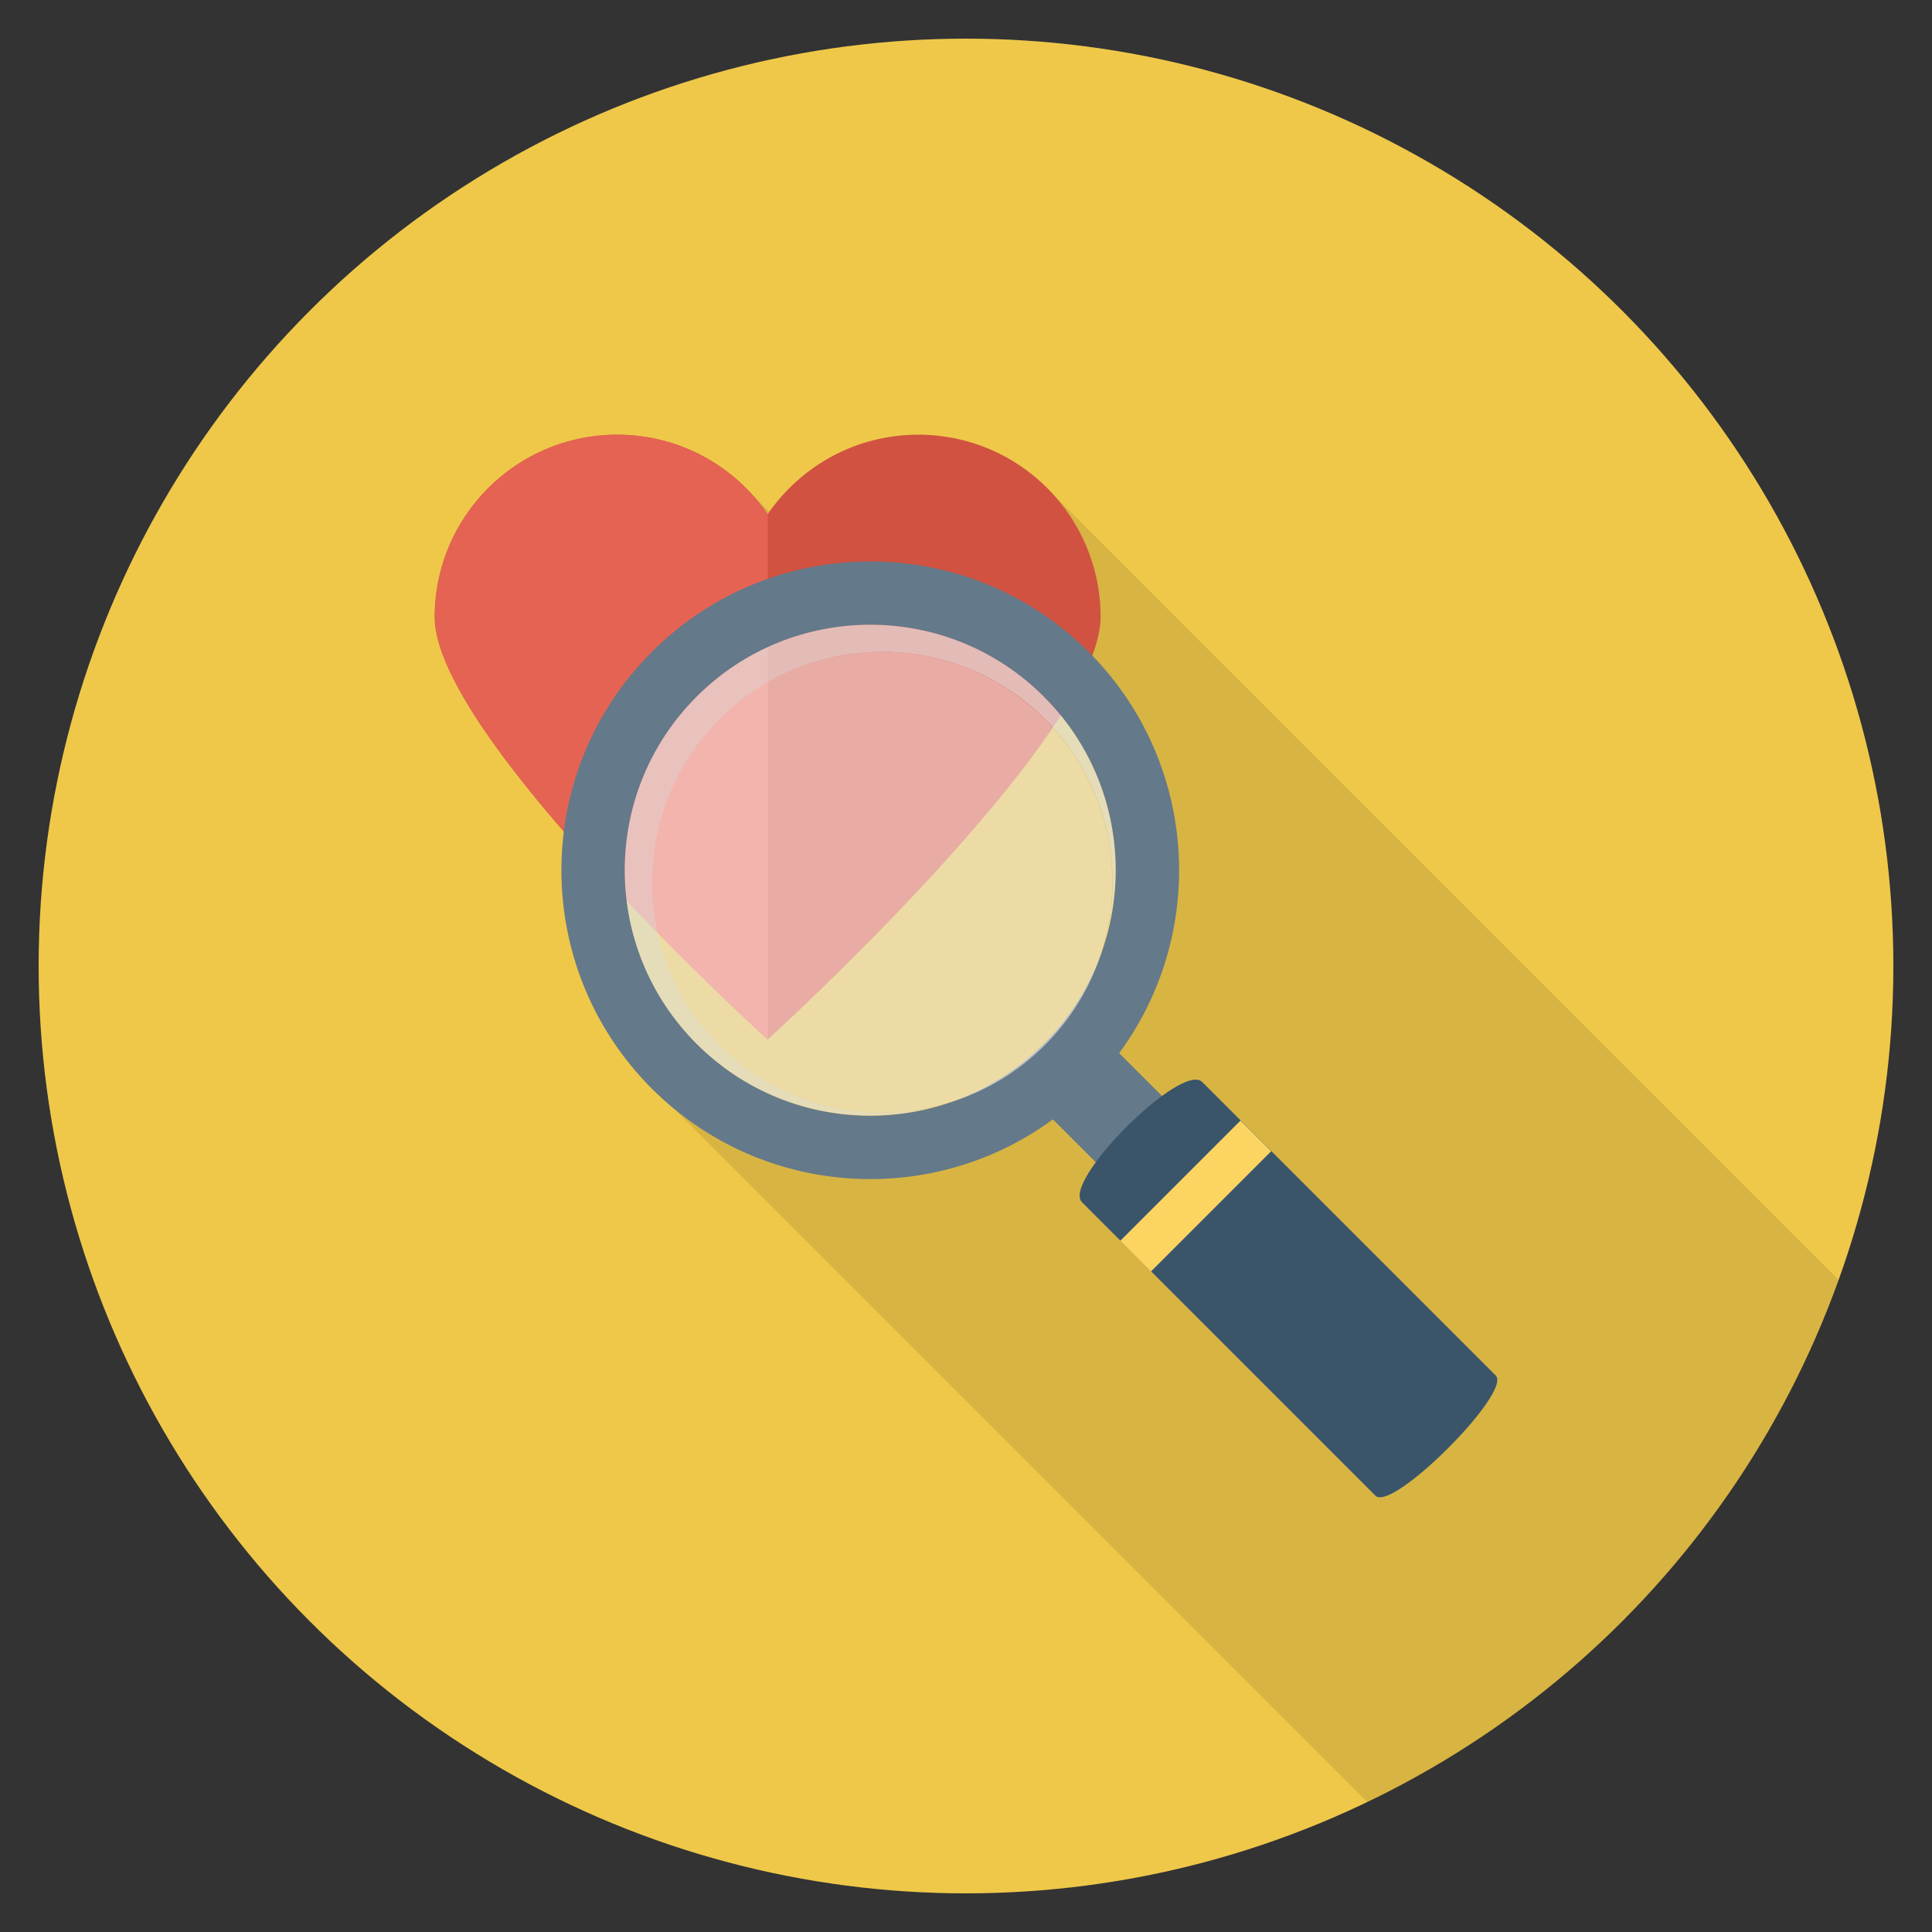 <?xml version="1.0" encoding="utf-8"?>
<!-- Generator: Adobe Illustrator 21.0.2, SVG Export Plug-In . SVG Version: 6.00 Build 0)  -->
<svg xmlns="http://www.w3.org/2000/svg" xmlns:xlink="http://www.w3.org/1999/xlink" version="1.1" id="Layer_1" x="0px" y="0px" viewBox="0 0 100 100" enable-background="new 0 0 100 100" xml:space="preserve" width="512" height="512">
<rect x="0" y="0" width="100" height="100" fill="#333333" stroke="none"/>
<g>
	<circle fill="#EFC84A" cx="50" cy="50" r="48"/>
	<path opacity="0.1" d="M95.173,66.252L54.6,25.679c-1.73-1.95-4.25-3.18-7.07-3.18   c-3.19,0-5.99,1.58-7.7,3.99l-0.78-0.77l-0.13-0.14l-0.61-0.61   c-1.68-1.53-3.91-2.47-6.36-2.47c-0.33,0-0.65,0.02-0.97,0.05   C26.22,23.029,22.5,27.049,22.5,31.939c0,2.64,3.12,6.99,6.7,11.12   c-0.53,4.24,0.63,8.66,3.51,12.15c0.32,0.39,0.66,0.77,1.03,1.14   c0.39,0.39,0.8,0.76,1.21,1.1l35.831,35.831   C82.065,87.852,90.895,78.139,95.173,66.252z"/>
	<g>
		<g>
			<g>
				<path fill="#D15241" d="M56.968,31.941c0,6.214-17.234,21.868-17.234,21.868      S22.5,38.155,22.5,31.941c0-5.218,4.235-9.44,9.44-9.44      c3.24,0,6.094,1.633,7.794,4.116c1.7-2.483,4.554-4.116,7.794-4.116      C52.746,22.5,56.968,26.723,56.968,31.941z"/>
			</g>
			<g>
				<path fill="#E56353" d="M31.946,22.5c-5.214,0-9.44,4.226-9.44,9.44      c0,6.215,17.233,21.87,17.233,21.87V26.616      C38.039,24.132,35.184,22.5,31.946,22.5z"/>
			</g>
		</g>
		<g>
			<path fill="#64798A" d="M56.348,33.741c-6.243-6.243-16.364-6.243-22.607,0     c-6.243,6.243-6.243,16.364,0,22.607c6.243,6.243,16.364,6.243,22.607,0     C62.591,50.105,62.591,39.983,56.348,33.741z M54.03,54.03     c-4.963,4.963-13.009,4.963-17.971,0c-4.963-4.963-4.963-13.009,0-17.972     c4.963-4.963,13.009-4.963,17.971,0C58.993,41.021,58.993,49.067,54.03,54.03z"/>
			
				<ellipse transform="matrix(0.707 -0.707 0.707 0.707 -18.915 45.664)" opacity="0.52" fill="#FFFFFF" cx="45.664" cy="45.664" rx="11.924" ry="11.924"/>
			<path opacity="0.67" fill="#EBF0F3" d="M37.233,54.095c-4.656-4.656-4.656-12.206,0-16.862     c4.656-4.656,12.206-4.656,16.862,0c3.185,3.185,4.189,7.723,3.017,11.763     c1.438-4.405,0.419-9.437-3.082-12.938c-4.963-4.963-13.009-4.963-17.971,0     c-4.963,4.963-4.963,13.009,0,17.972c3.501,3.501,8.533,4.52,12.938,3.082     C44.956,58.284,40.418,57.28,37.233,54.095z"/>
			
				<rect x="54.951" y="53.767" transform="matrix(0.707 -0.707 0.707 0.707 -23.766 57.376)" fill="#64798A" width="4.85" height="7.218"/>
			<path fill="#3A556A" d="M56.004,62.227l15.191,15.191c0.864,0.864,7.088-5.359,6.223-6.223     L62.227,56.004C61.162,54.939,54.939,61.162,56.004,62.227z"/>
			
				<rect x="57.504" y="60.782" transform="matrix(0.707 -0.707 0.707 0.707 -25.642 61.905)" fill="#FCD462" width="8.801" height="2.246"/>
		</g>
	</g>
</g>
</svg>
